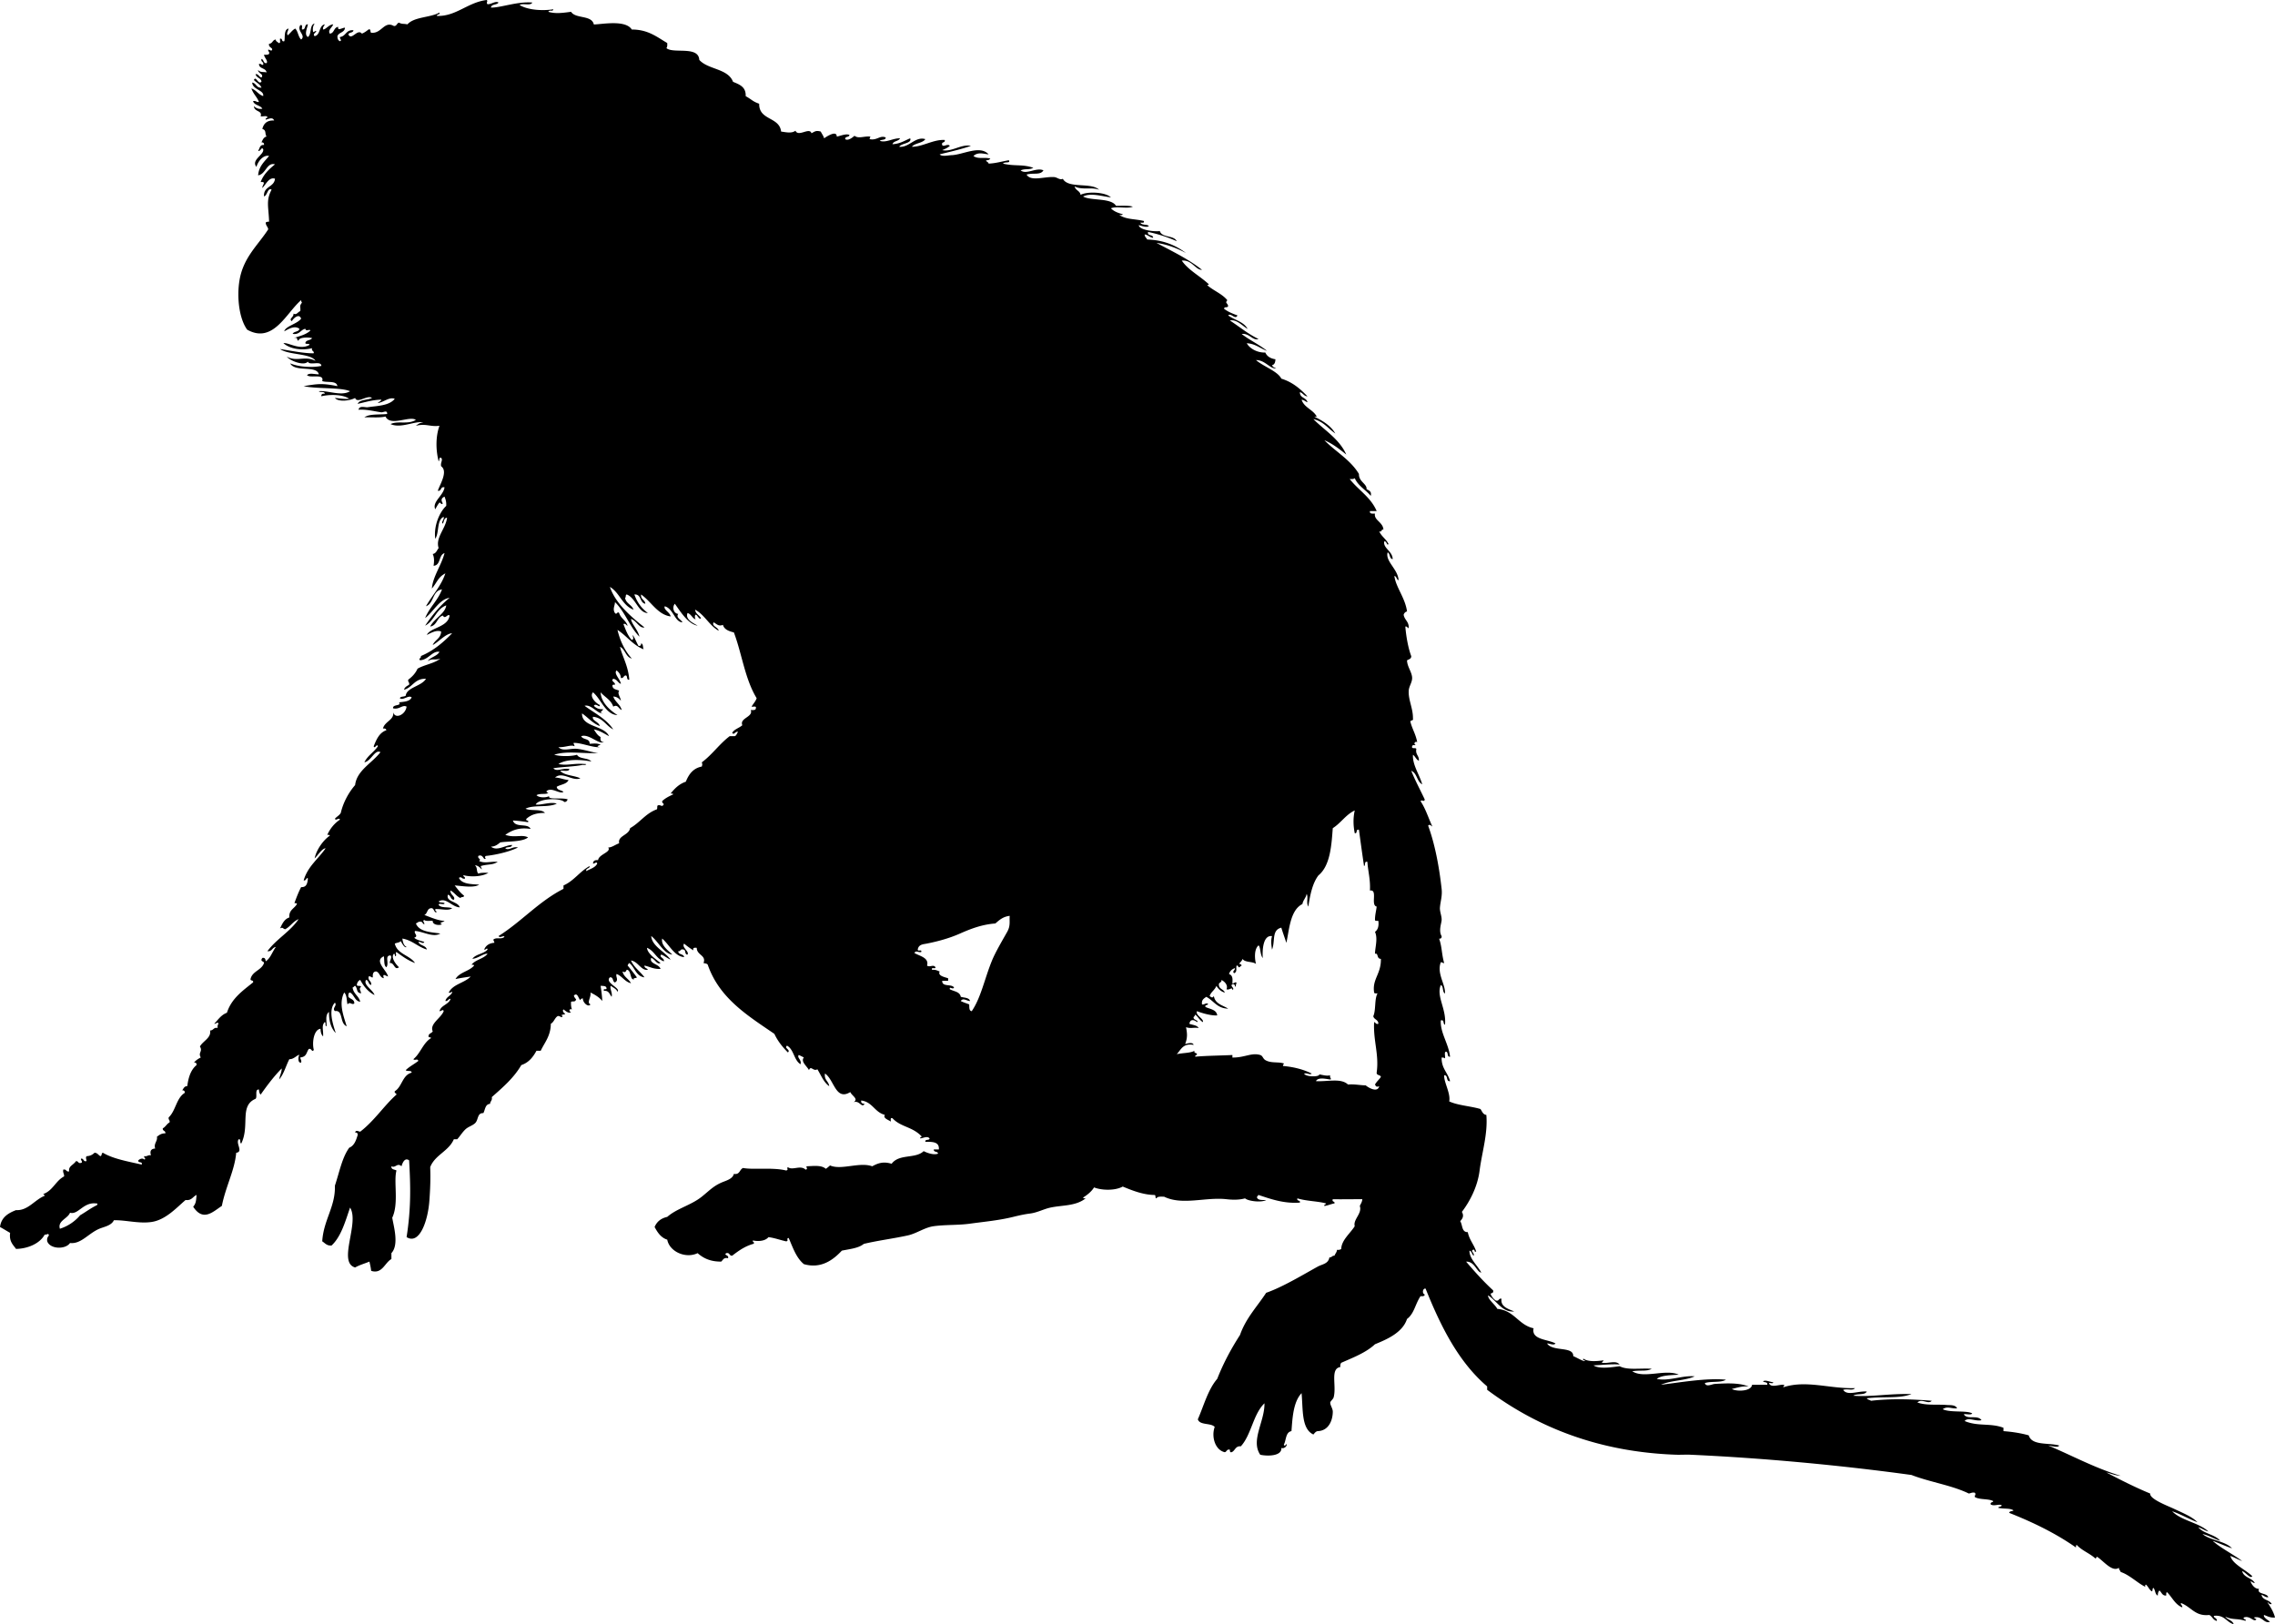 <svg xmlns="http://www.w3.org/2000/svg" xmlns:dc="http://dublincore.org/documents/dcmi-terms/" height="231.12" version="1.2" viewBox="0 0 323.64 231.12" width="323.64" overflow="inherit"><path d="M108 14.76c-.041 2.401 2.885 1.835 3.12 3.96.65.082 1.496.304 2.04-.12.423.944 2.005-.554 2.28.36.48-.244.629-.434 1.32-.24.154.327.375.585.48.96.476-.338 1.798-1.161 1.8-.24.53-.107 1.327-.463 1.8-.24-.022.378-.646.154-.6.6.405.279 1.042-.233 1.32-.48.591.466 1.36.01 2.28.12a.57.57 0 0 0-.12.36c1.048.223 1.469-.6 2.28-.24-.005.435-.637.243-.84.48.916.313 1.853-.386 2.88-.36-.204.437-.928.353-1.08.84 1.069-.051 1.728-.512 2.52-.84.292.734-1.238.68-1.56 1.2 1.393.168 2.303-1.526 3.72-1.08-.407.593-1.469.531-1.92 1.08 1.47.041 3.09-1.074 4.68-.96.104.464-.524.196-.36.72.181.328.81-.267 1.08.12-.296.264-.677.443-1.08.6 1.32.312 2.753-.915 4.08-.6-1.395.485-2.934.826-4.44 1.2.284.367 1.217.135 1.68.12 1.64-.055 4.042-1.475 5.28-.12-.61-.028-1.477-.405-2.16.24.695.482 1.591.133 2.4.36-.102.178-.302.258-.6.24.035.245.325.235.36.48 1.075-.045 1.915-.325 2.88-.48.279.493-.56.148-.84.48 1.726.411 2.788.049 4.32.6-.647.331-1.136.076-1.8.36.797.674 2.243-.475 3.24 0-.45.729-1.422.311-2.4.6.61 1.042 2.593.242 3.96.36.39.034.792.458 1.2.24.794 1.446 4.023.457 5.16 1.56-1.101-.426-2.406.088-3.48-.48.105.575.754.605.84 1.2.986-.508 3.516-.402 4.32.36-1.168-.118-2.867-.693-3.96-.12 1.087.633 3.985.157 4.68 1.32.826.014 1.745-.064 2.4.12-.77.35-2.347-.107-3.12.24.409.431 1.016.664 1.68.84-.037.163-.3.1-.48.12 1.037.656 2.125.519 3.48.84.121.361-.268.212-.48.24.154.407.932.188 1.2.48-.325.279-1.065-.05-1.44-.12.074.677 2.131.949 3 .84.295.985 2.002.559 2.4 1.44a19.75 19.75 0 0 0-4.08-1.32c-.137.657.739.301.72.84-.499-.06-.7-.42-1.2-.48-.005.365.254.467.36.72 2.402.078 4.096.864 5.521 1.92-1.229-.651-2.563-1.197-4.2-1.44 2.239 1.2 4.574 2.306 6.479 3.84-.939.018-1.422-1.457-2.88-1.32.909 1.336 2.52 2.146 3.84 3.36-.003.117-.146.093-.239.12.882.797 2.132 1.228 2.88 2.16-.371.446.013.325.12.84-.251.337-.451-.02-.601.36.531.429 1.216.704 1.92.96-.301.696-.931-.415-1.319 0 .892.668 2.229.89 2.76 1.92-.747-.426-1.543-1.4-2.521-1.2 1.355.885 2.571 1.909 4.08 2.64-.845.283-1.297-.861-2.399-.72 1.12.879 2.495 1.504 3.6 2.4-.976-.344-1.629-1.011-2.88-1.08.48.847 1.627 1.37 2.64 1.32.246.555.745.855 1.44.96-.015.426-.119.761-.48.84.088.272.361.359.601.48-.929.047-1.583-1.216-2.88-1.2 1.072.926 3.064 1.568 3.6 2.64 1.593.487 2.704 1.456 3.72 2.52-.529-.03-.632-.488-1.08-.6-.025.866.934.747 1.08 1.44-.3-.1-.471-.329-.84-.36.379 1.141 1.643 1.398 2.16 2.4h-.36c1.21.59 2.331 1.269 3 2.4-1.026-.693-1.707-1.732-3.12-2.04 1.62 1.62 3.674 2.806 4.681 5.04-.961-.759-1.91-1.53-3.12-2.04 1.604 1.635 3.705 2.775 4.92 4.8-.051 1.095 1.172 1.408 1.08 2.16.328.191.748.292.6.96-.727-.874-1.792-1.408-2.279-2.52-.143.138-.425.136-.721.12 1.231 1.569 3.008 2.592 3.84 4.56h-.959c-.07.43.354.365.72.36-.196.929 1.147 1.214 1.2 2.28-.37-.09-.146.414-.601.24.313.727.985 1.094 1.32 1.8-.211.355-.249-.459-.601-.36-.198.96 1.18 1.38 1.2 2.52-.507-.053-.326-.793-.72-.96-.366 1.269 1.463 2.361 1.56 3.96-.315-.084-.253-.546-.6-.6.204 1.596 1.536 3.104 1.8 5.04a.655.655 0 0 0-.479.48c.114.686.674.926.72 1.68-.015.562-.175-.13-.48 0 .126 1.584.461 3.223.841 4.2.008.409-.354.447-.601.6.018.875.65 1.602.721 2.4.061.695-.44 1.241-.48 1.92-.077 1.321.634 2.536.6 3.96.105.386-.396.165-.359.48.259 1.021.778 1.782.96 2.88-.332-.19-.539.312-.24.36-.038.205-.371-.111-.479.24-.115.435.518.122.6.36-.158.838.422.938.359 1.68-.401-.158-.498-.621-.84-.84-.082 1.443.935 2.825 1.32 4.2-.776-.384-.721-1.6-1.56-1.92.575 1.424 1.282 2.717 1.92 4.08-.088.443-.361-.051-.601.24.716 1.044 1.119 2.401 1.681 3.6-.213-.105-.351-.381-.601-.12.9 2.442 1.539 5.551 1.92 9 .112 1.015-.163 1.739-.24 2.64-.049.578.272 1.229.24 1.8-.026.466-.457 1.534 0 2.28.022.262-.098.382-.359.36.408 1.084.354 2.194.72 3.479-.216.016-.253-.146-.48-.12-.601 1.602.664 3.086.601 4.44-.418-.183-.168-1.032-.601-1.2-.677 1.588.822 3.395.601 5.641-.34-.062-.034-.767-.601-.601-.093 1.774 1.113 3.287 1.32 5.16-.498.059-.188-.691-.6-.72-.271.089-.047.673-.12.96-.107-.094-.271-.129-.48-.12-.041 1.561.896 2.145 1.2 3.359-.632.072-.229-.89-.84-.84-.058.987.944 2.563.72 3.721 1.262.578 3.021.658 4.44 1.08.242.317.338.781.84.84.232 2.688-.632 5.338-.96 7.92-.293 2.311-1.396 4.4-2.521 5.88.315.531.138.925-.239 1.32.361.518.178 1.582 1.08 1.56.216 1.104.884 1.756 1.199 2.76-.388.148-.092-.388-.479-.24-.351.206.271.438.12.841-.266-.175-.238-.643-.601-.721-.026 1.159 1.169 2.104 1.681 3.12-.671-.091-.94-1.618-2.16-1.56 1.219 1.421 2.461 2.818 3.84 4.08.104.385-.185.375-.36.479.146.414.396.724.721.96.537.178.368-.351.84-.239-.179 1.1.899 1.441 1.8 1.8-1.702.182-2.516-1.564-3.72-2.28-.009.61.975 1.264 1.319 1.92 2.43.211 2.988 2.293 5.16 2.76-.353 1.658 2.032 1.55 3.12 2.16-.265.334-.855-.017-1.2 0 .781 1.215 3.766.354 3.721 1.8.533.227.989.53 1.56.721.408-.128-.334-.038-.12-.36.696.477 1.863.375 2.88.24-.042.157-.211.188-.239.359.976.116 1.984-.411 2.52.24-.95-.105-2.542.066-3.72.12.86.574 2.742.232 3.72.12 1.114.584 2.786.258 4.56.36-.663.425-1.688.155-2.76.359 1.66 1.088 4.73-.366 6.601.48-1.148.092-2.418.062-3.12.6 1.702.381 3.604-.525 5.399-.36-1.371.629-3.438.562-4.8 1.2 2.651-.326 6.575-1.005 9.24-.72-.701.459-2.143.178-3 .48.197.617.979.146 1.439.119 1.661-.098 3.391-.183 4.801.36-.993-.072-1.653.187-2.4.36.683.394 2.771.354 2.88-.601h2.16c.084-.444-.421-.299-.6-.479.317-.271 1.016.099 1.439.12.021.26-.426.054-.6.12.254.746 1.471.16 2.16.239.033.194-.114.207-.12.36 3.249-1.073 6.598.229 10.2.12-.321.406-.981.05-1.681.24.569.903 2.079.146 3.36.239-.266.575-1.436.245-1.92.601 2.595.195 4.928-.312 8.279-.24-1.611.668-3.951.327-6.359.6.109.211.42.22.6.36 2.791-.327 5.753-.243 8.641 0-.495.577-1.391-.387-2.04.24 1.247.46 2.829.241 4.199.359.42.037 1.233-.062 1.44.48-.853.065-1.347-.364-2.04.12 1.084.526 3.421.132 4.2.6-.166.274-.836.045-1.2.12.493.832 1.954.021 2.521.84-.877.209-1.91-.476-2.4.12 1.883.802 3.668.252 5.52.96v.48c1.303.098 2.508.292 3.601.6.43 1.49 2.817 1.022 4.319 1.44-.088.368-1.142.054-1.56 0 3.434 1.446 6.578 3.182 10.32 4.319-.792-.049-1.361-.318-2.04-.479 2.02 1.06 4.061 2.1 6.24 3-.119.768 2.428 1.724 3.359 2.16 1.342.629 2.634 1.157 3.36 1.92-1.249-.471-2.321-1.119-3.601-1.561 1.318 1.362 3.773 1.587 5.16 2.88-.546-.134-.908-.451-1.439-.6.754.926 2.359 1 3.119 1.92-.887-.273-1.573-.746-2.52-.96 1.138.942 3.202.958 4.2 2.04-.956-.324-1.833-.727-2.76-1.08.958.922 2.896 1.903 4.199 2.88-.596-.204-1.083-.516-1.68-.72.331 1.189 2.15 1.93 3.12 2.88-.257.455-.97-.6-1.44-.72.225.936 1.379.941 1.801 1.68-.299.019-.372-.188-.601-.24.043.241.485 1.113 1.2 1.08-.362.813 1.151.544 1.32 1.2-.468.027-.622-.258-.96-.36.106.814 1.15.689 1.439 1.32-.383.104-.371-.188-.6-.24.424.656.855 1.305 1.08 2.16-.702.062-1.084-.195-1.561-.359-.17.296.543.732.84.96-.83.348-1.107-.891-2.279-.601.088.112.218.182.359.24-.373.543-.862-.578-1.8-.24-.148.389.389.092.24.48-1.243-.399-1.751-.086-2.88-.601.311.449 1.023.496 1.2 1.08-1.032-.288-1.292-1.349-2.761-1.2-.307.2.469.322.36.721-.547-.094-.632-.648-1.08-.84-1.981.214-2.512-1.09-3.96-1.681-.3.083.223.32.12.601-1.027-.413-1.433-1.448-2.16-2.16-.163.037-.1.301-.12.479-.595.035-.642-.478-.96-.72-.172.148-.228.413-.24.72-.397-.162-.341-.779-.6-1.08-.222.019-.073.407-.24.48-.379-.222-.511-.689-.84-.96-.153.027-.157.358 0 .359-1.11-.494-2.293-1.729-3.6-2.159-.052-.229-.259-.302-.24-.601-.955.697-2.24-1.02-3.12-1.56-.13.029-.081.238-.24.24-.789-.73-1.919-1.121-2.64-1.921-.141.02-.102.219-.12.36-2.821-1.979-6.039-3.561-9.48-4.92.013-.308.447-.192.601-.36-.517-.349-1.278-.175-2.16-.359.033-.247.447-.113.48-.36-.37-.247-1.052.171-1.561-.12-.104-.385.312-.248.36-.479-.697-.384-2-.161-2.641-.601.014-.298.226-.371 0-.6-.389-.069-.558.082-.84.12-2.419-1.181-5.568-1.632-8.16-2.64-10.105-1.388-21.133-2.415-31.439-2.881-.677-.03-1.378.023-2.04 0-10.963-.38-19.771-3.908-26.88-9.239v-.48c-4.078-3.482-6.597-8.523-8.76-13.92-.425-.06-.522.72-.12.84-.018.263-.303.258-.601.24-.777 1.181-.897 2.484-1.92 3.24-.646 1.995-2.974 2.945-4.56 3.6-1.281 1.199-3.08 1.88-4.8 2.64-.102.14-.158.322-.12.601-1.501.216-.509 2.694-.96 4.319-.068.244-.465.557-.48.721-.034.365.366.868.36 1.32-.018 1.396-.699 2.732-2.16 2.76-.298.062-.428.292-.601.479-1.725-.794-1.463-3.576-1.68-5.88-1.218 1.274-1.3 3.687-1.439 5.4-.845.155-.734 1.267-1.08 1.92.013.294.396.025.359-.12.188.156-.194.759-.72.6.103 1.145-1.922 1.203-3 .96-1.393-2.044.65-4.74.601-7.319-1.611 1.549-1.856 4.464-3.36 6.12-.797-.077-.801.639-1.32.84-.256.056-.229-.172-.24-.36-.464-.104-.427.293-.72.36-1.363-.292-1.947-2.179-1.439-3.601-.556-.604-2.12-.2-2.4-1.08.866-1.974 1.446-4.233 2.76-5.76.891-2.27 2.003-4.317 3.24-6.24.836-2.403 2.442-4.037 3.72-6 2.328-.813 5.149-2.515 7.32-3.72.661-.367 1.51-.382 1.68-1.32.352.031.369-.271.72-.239.101-.301.329-.472.36-.841.278.039.461-.019.601-.119.031-1.259 1.277-2.206 1.92-3.24-.264-.961 1.099-1.812.72-2.88.134-.306.33-.55.36-.96-1.032-.013-2.879.029-4.2 0-.174.453.329.23.239.6-.521.078-.903.297-1.439.36-.066-.267.229-.171.24-.36-1.192-.333-2.713-.309-4.08-.72-.128.447.45.189.359.6-2.318.19-4.367-.587-5.88-1.08-.13.03-.081.239-.239.24.047.553.738.461 1.319.48-.69.39-2.567.154-3-.24-.811.225-1.717.224-2.64.12-2.981-.335-6.289.913-8.88-.36-.436.005-.947-.067-1.08.24-.222-.019-.074-.406-.24-.48-1.621-.017-3.164-.619-4.56-1.2-1.144.627-3.072.531-4.08.12-.387.613-.946 1.055-1.56 1.44.019.141.219.102.36.12-1.414 1.127-3.344.945-5.04 1.319-.958.212-1.846.714-2.88.841-.789.097-1.598.281-2.4.479-2.016.498-4.049.674-6.12.96-1.713.237-3.433.129-5.16.36-1.31.175-2.444 1.044-3.72 1.32-2.182.472-4.22.714-6.24 1.199-.743.618-1.993.728-3.12.96-1.198 1.281-2.926 2.631-5.4 1.921-1.081-.88-1.569-2.352-2.16-3.721-.449.081.089.398-.36.48-.854-.186-1.6-.48-2.52-.601-.488.605-1.548.611-2.16.48-.327.108.365.269 0 .479-1.218.343-2.116 1.004-3 1.681-.446.046-.313-.486-.84-.36-.444.3.456.253.24.72-.619-.139-.706.254-.96.48-1.538.018-2.555-.485-3.36-1.2-1.706.823-4.007-.221-4.32-1.92-.91-.29-1.374-1.025-1.8-1.8.316-.764.916-1.245 1.8-1.44 1.355-1.201 3.403-1.661 4.92-2.88 1.072-.861 1.651-1.521 2.88-2.04.563-.238 1.511-.475 1.68-1.2.875.154.789-.65 1.32-.84 1.375.284 4.221-.122 6.12.36.404-.108.014-.269.24-.48.639.521 1.801-.352 2.52.36.349-.104.135-.18.12-.48.985-.031 2.121-.213 2.76.36.22-.14.406-.313.6-.48 1.603.706 4.201-.537 6 .12.865-.478 1.618-.706 2.76-.359 1.074-1.456 3.394-.67 4.56-1.8.489.259 1.443.598 2.04.359-.022-.378-.646-.153-.6-.6h.72c.089-1.107-.924-1.089-1.92-1.08-.077-.438.571-.148.6-.48-.29-.383-.816-.084-1.32 0-.044-.204.094-.227.24-.239-1.322-1.46-3.016-1.349-4.2-2.641-.361-.121-.213.268-.24.48-.311-.253-1.154-.465-.84-.96-1.452-.349-1.756-1.844-3.36-2.04-.083.402.201.438.48.479-.438.666-.714-.552-1.56-.24.739-.479-.25-.896-.48-1.439-2.092 1.29-2.282-1.759-3.6-2.64-.15.95.528 1.071.6 1.8-.801-.56-1.156-1.564-1.68-2.4-.618.349-.9-.611-1.2.12-.256-.546-1.235-1.232-.72-1.8-.234-.126-.479-.241-.72-.36-.328.375.436.679.24 1.32-.948-.572-.932-2.108-1.92-2.64-.475.355.582.591.12.96-.756-.765-1.438-1.603-1.92-2.641-3.821-2.618-7.823-5.057-9.48-9.84-.102-.179-.386-.174-.6-.24.439-1.116-.969-1.107-.96-2.159-.313-.034-.6-.041-.479.359-.471-.29-.908-.612-1.32-.96-.405.531.791 1.123.48 1.56-.454.015-.178-.701-.6-.72-.448-.128-.342.298-.72.24.026.534.778.342.84.84-1.388-.117-2.106-1.767-3.12-2.64-.208.97.857 1.701 1.44 2.279-1.259-.142-1.975-1.864-3-2.64.104 1.464 1.947 2.208 2.76 3.36-.483-.196-.836-.523-1.32-.721-.406.375.477.477.36.961-1.086-.354-1.358-1.521-2.4-1.92.058.822 1.222 1.576 1.92 2.159-.501.297-.823-.614-1.32-.72-.333.84 1.13.85 1.32 1.561-1.005.033-1.354-.25-2.28-.48-.031.392.374.347.48.6-.942.182-1.378-1.181-2.4-1.319.433 1.007 1.325 1.555 1.92 2.399-1.241-.159-1.36-1.439-2.16-2.04-.112.088-.182.219-.24.36.459.541.894 1.106 1.32 1.68-.02.123-.732.118-.36.24-.64.317-.392-1.286-1.08-1.32-.181.284-.182.443-.6.24.161.799.888 1.032 1.2 1.68-.896-.224-1.24-.999-2.04-1.319-.202.373.374.881-.24 1.2-.382-.099-.167-.793-.72-.721-.787.767 1.606 1.543 1.08 2.04-.182-.418-.618-.582-.96-.84-.173.388.299 1.065.12 1.56-.288-.352-.374-.906-1.08-.84-.187-.426.408-.072.36-.359-.021-.379-.475-.325-.84-.36.104.696.203 1.396.24 2.16-.436-.524-1.031-.89-1.68-1.2.116.685-.585 1.459 0 1.68-.287.486-1.113-.241-1.08-.84-.206-.005-.311.09-.36.24-.283-.213-.379-1.063-.84-.72-.217.036.122.505.24.6-.12.462-.484.224-.72.36-.037.437.019.781.12 1.08-.47-.154-.423.35-.12.359-.333.325-.834-.199-1.08-.359-.191.18.003.505.24.6.023.2-.852.085-.36.36-.148.364-.413-.13-.72 0-.417.264-.514.846-.96 1.08-.022 1.737-.872 2.647-1.44 3.84h-.6c-.494.905-1.107 1.693-2.16 2.04-1.074 1.846-2.652 3.188-4.2 4.56.101.501-.233.567-.24.96-.719.041-.689.831-.96 1.32-.835-.054-.705.829-1.08 1.32-.312.409-1.016.573-1.44.96-.464.423-.778.976-1.2 1.439h-.48c-.73 1.71-2.675 2.205-3.36 3.96.05 1.417.033 2.698-.12 4.801-.208 2.855-1.407 6.311-3.24 5.159.638-4.082.573-7.196.36-10.92-.628-.463-.962.395-1.08.84-.633-.55-.845.3-1.44 0-.053.493.449.432.72.601-.434 1.605.365 4.663-.6 6.72.203 1.25.991 3.847-.12 5.04v.84c-.949.516-1.303 2.184-2.88 1.68-.072-.652-.167-.896-.24-1.319-.678.282-1.433.487-2.04.84-2.543-.723.666-6.336-.72-8.521-.62 1.745-1.225 4.101-2.64 5.4-.685.045-.925-.354-1.32-.6.187-3.059 1.901-4.939 1.8-7.92.642-1.916 1.014-3.984 2.04-5.4.71-.29.969-1.031 1.2-1.8.022-.262-.098-.382-.36-.36.069-.396.453-.172.72-.12 2.014-1.541 3.443-3.77 5.16-5.279-.001-.239-.327-.153-.24-.48 1.048-.632 1.065-2.295 2.4-2.64-.002-.398-.678-.122-.84-.36.522-.518 1.223-.857 1.8-1.32-.192-.396-.449.018-.72-.239 1.02-.82 1.374-2.307 2.52-3-.027-.173-.358-.042-.36-.24-.005-.445.45-.43.6-.72-.479-1.07 1.188-1.881 1.56-2.88-.102-.353-.386.071-.6 0 .235-.845 1.248-.912 1.56-1.681-.128-.272-.364.345-.72.24.133-.587.729-.712.96-1.2-.029-.31-.207.165-.48 0 .59-1.21 2.247-1.354 3.12-2.28-.545.084-1.392.195-2.16.36.541-.979 1.95-1.09 2.64-1.92-.02-.141-.219-.102-.36-.12.549-.73 1.728-.832 2.28-1.56-.558-.076-1.333.664-2.16.72.475-.686 1.631-.689 2.16-1.32-.079-.359-.256.115-.48 0 .23-.569.695-.905 1.44-.96.015-.215-.147-.253-.12-.479.514-.353 1.069.049 1.56-.36-.098-.292-.632.238-.84-.12 3.269-2.051 5.718-4.922 9.24-6.72v-.48c1.502-.658 2.317-2.003 3.72-2.76.025.426-.563.237-.48.72.554-.326 1.282-.478 1.56-1.079-.102-.353-.386.071-.6 0 .016-.385.272-.528.72-.48.107-.853 1.925-1.141 1.44-1.8.541-.006.938-.379 1.56-.601-.243-1.09 1.374-1.123 1.56-2.159 1.365-.756 2.18-2.06 3.72-2.641.249-.031.033-.527.24-.6.415-.098.506.224.72 0 .294-.283-.179-.224-.12-.6.425-.416.986-.694 1.56-.96-.019-.141-.219-.102-.36-.12.571-.709 1.203-1.357 2.16-1.68.424-1.056 1.038-1.921 2.28-2.16.084-.37.084-.231 0-.6 1.47-1.09 2.503-2.617 3.96-3.72h.72c.265-.095.3-.419.48-.6-.415-.163-.566.539-.84.12.31-.531 1.002-.678 1.44-1.08-.424-1.038 1.587-1.149 1.2-2.16.318-.002.707.066.72-.24.123-.403-.374-.187-.6-.24.224-.416.556-.724.72-1.2-1.674-2.742-2.09-6.308-3.24-9.36-.497-.135-1.355-.327-1.56-1.08-.632.258-.878-.125-1.32-.36-.336.551.645.675.72 1.2-1.358-.761-1.982-2.257-3.36-3 .075.605.586.774.84 1.2-.238.307-.478-.394-.72-.48-.196-.054-.196.654 0 .6-.365.16-.684-.753-1.2-.84-.345.947.83 1.409 1.44 1.8-1.378-.263-2.388-1.932-3.24-3.12-.412.46-.202 1.383.48 1.44-.376.558.429.806.6 1.2-1.098-.023-1.301-1.979-2.52-2.28-.206.49.749.849.84 1.44-1.849-.246-2.754-2.111-4.2-3.12-.091.731.554.726.6 1.32-.824-.136-.526-1.394-1.56-1.32.392 1.081.946 1.902 1.92 2.64-1.377-.023-1.699-2.14-3-2.64-.222.018-.073.406-.24.48.136.824.957.963 1.2 1.68-1.61-.59-1.966-2.433-3.36-3.24.778 2.302 2.965 4.234 4.92 5.76-.743.182-1.155-1.003-1.92-1.2.068.693 1.003 1.556 1.2 2.52-1.397-1.403-2.047-3.553-3.48-4.92.012.482-.378.983 0 1.56.279.319.321-.318.6 0 .23.77.964 1.036 1.2 1.8-.229-.051-.217-.343-.6-.24.329.832.631 1.689 1.2 2.28.367-.2.139-.322.12-.72.347.453.53 1.07.84 1.56.262.022.382-.098.36-.36.336.063.222.578.36.84-1.551-.609-2.402-1.918-3.72-2.76.339 1.454.991 2.914 2.04 4.08-.887-.233-.926-1.314-1.68-1.68.292 1.314 1.163 2.668 1.32 4.68-.444.084-.207-.513-.48-.6-.367-.006-.288.433-.72.36-.023-.537-.307-.813-.6-1.08-.477.438.533 1.249.6 1.92-.438-.163-.533-.667-1.08-.72-.431.323.325.466.24.84-.17-.01-.34-.02-.36.12.018.542.564.556.96.72-.307.456.217.933.24 1.44-.255-.305-.542-.578-1.08-.6.26.78.984 1.097 1.2 1.92-.446-.154-.549-.88-1.2-.48-.317-.963-1.204-1.356-1.8-2.04.07 1.478 1.38 2.591 2.4 3.24-1.7-.06-2.308-2.252-3.48-3.24-.557.587.397 1.552.96 1.8.047.544-.546-.369-.84.12.3.3.676.524 1.32.48-.081.285-.708.492 0 .6-.793.101-1.682-1.341-2.64-1.08 1.431 1.049 3.099 1.861 4.08 3.36-1.042-.518-1.454-1.666-2.88-1.8-.212.534.849.721.96 1.32-1.033-.407-1.664-1.216-2.52-1.8-.087 1.967 3.132 1.667 3.84 3.24-.689-.351-1.282-.798-2.16-.96.271.409.51.85.96 1.08-.078.478.066.734.48.72-.752.397-2.11-1.225-3.24-.84.222.539 1.243.278 1.2 1.08.748-.033.95-.095 1.56.12-.227.141-.788.249-.12.36-1.013.087-2.719-.659-3.72-.6-.016.215.146.253.12.48-.468-.28-1.338.189-2.28.12.593.656 1.696.144 2.64.24 1.026.105 2.049.485 3 .6-2.193.108-4.443-.352-6.24.24 1.116.317 2.732.188 3.24 0 .341.659 1.601.399 2.04.96-1.425-.253-3.445-.414-4.68.36 1.257.272 2.164-.136 3.72 0 .524-.002.021.207-.24.12-1.291.269-2.852.268-4.2.48.446.584 1.435-.092 2.28.12-.085.435-.875.166-1.32.24.617.704 2 .641 2.88 1.08-1.151.452-2.533-1.029-3.6-.12.762.041 1.151.285 1.92.36-.271.609-1.135.625-1.68.96.04.52.665.456.96.72-.527.387-1.635-.708-2.4-.12-.044.204.094.226.24.24-.208.323-1.191.031-1.68.36.372.396 1.451.366 1.8.12-.265.59 1.905.167 2.64.48-.104.176-.18.38-.48.36-.546-.596-3.545-.538-4.08.36.673.15 2.146-.437 3-.12-1.241.617-3.29.116-4.44.72.751.369 2.262-.022 2.76.6-1.146.004-1.913.198-2.64.84-.148.388.388.092.24.479-.696-.104-1.396-.203-2.16-.24.364 1.118 2.104.31 2.52 1.2-1.592-.241-2.599.146-3.6.841 1.382.473 2.33-.101 3.24.359-.792.688-3.06.539-3.96.721-.359.28-.698.581-1.32.6.871.696 2.048-.232 3-.24-.037.443-.75.21-.96.48.539.374 1.03-.327 1.8-.12-1.233.622-3.233 1.065-4.56 1.2-.153.026-.157.357 0 .359-.372.365-.349-.685-1.08-.359-.126.457.483.368.12.72.782.392 1.626.036 2.64.12-.75.495-1.455.3-2.4.6-.015.216.147.253.12.48-.239-.281-.502-.538-.96-.601.419.406.155.811.48 1.2.36-.16.918-.122 1.44-.12-.871.548-2.464.616-3.48.36-.354.104.278.18.12.479-.526.053-.394-.367-.84-.12.405.876 1.664.896 2.88.961-.7.52-2.561.175-3.48.119.414.507.787 1.054 1.32 1.44.051.331-.448.112-.48.36-.594-.246-.879-.801-1.44-1.08-.066.63.769.849.48 1.319-.497-.022-.406-.634-.84-.72-.352 1.033 1.45.949 1.68 1.8-1.127-.048-1.951-1.492-3-.84.142.218.625.095.84.24-.016.344-.824-.104-.84.24.305.495 1.345.255 1.92.479-.516.389-1.297.129-2.28.12-.294.014-.026.396.12.36-.388.419-.375-.578-.84-.48-.598.042-.487.793-.96.96.913.344 1.997.827 2.88.84-.141.196-.943.252-.36.48-.342.217-1.387.111-1.32-.48-.408-.032-.973.093-1.2-.12-.352.103.072.387 0 .601-.283-.037-.223-.417-.6-.36-.298-.019-.372.188-.6.24.453 1.188 2.04 1.241 3.48 1.439-1.004.629-2.485-.303-3.6-.359-.229.339.577.722-.12.96.35.33.933.427 1.44.6-.182.363-.527-.099-.84 0 .203.558 1.058.462 1.2 1.08-1.298-.382-2.049-1.311-3.48-1.56.063.536.198 1.002.6 1.2-.288.202-.657-.539-.84-.841-.169.23-.583.218-.84.36.364 1.517 2.125 1.635 2.88 2.76-1.032-.367-1.824-.977-2.64-1.56-.257.18.086.293-.12.6-.173-.027-.042-.357-.24-.359-.511.507.307 1.559.72 1.92-.683.518-.647-.71-1.32-.601.016-.386.369-.795.12-1.08-.91.003-.143 1.113-.6 1.681-.392-.249-.251-1.029-.36-1.561-1.46.664.431 1.986.6 2.88-.408-.13-.834-.517-.6.24-.588-.092-.564-.796-1.08-.96-.437.004-.527.353-.48.84-.29.05-.261-.219-.6-.12-.122.643.443.598.36 1.2-.425-.055-.315-.645-.72-.72-.472.683.958 1.404 1.2 2.16-.937-.464-1.539-1.261-2.04-2.16-.272.128-.436.364-.48.72.031.249.527.033.6.24-.354.429-.062.4 0 .96-.742-.124-.415-.605-.84-1.08-.158.042-.189.211-.36.24.111.93.894 1.186 1.08 2.04-.79-.13-.845-.995-1.44-1.32-.262.018-.257.303-.24.6.247.354.87.33.84.961-.414.255-.561-.33-.96.119-.132-.314-.047-1.33-.48-1.68-.773 1.512-.16 3.138.36 4.8-1.043-.41-.449-2.354-1.68-2.159-.444-.439.37-.771 0-1.2-.984 1.03-.267 3.093.12 4.319-.658-.662-.973-1.666-.96-3-.627.463-.266 1.521-.36 2.04-.249-.03-.033-.526-.24-.6-.514.511-.167 1.202-.24 2.04-.245-.234-.358-.603-.36-1.08-.925.076-1.244 1.893-.96 3-.267.448-.322-.305-.72-.12-.362.49-.268 1.096-1.2 1.2-.002.282.207.354.12.72-.51.144-.442-.909-.24-1.08-.278-.073-.79.647-1.44.601-.492.947-.775 2.104-1.44 2.88.078-.562.338-.942.36-1.561-1.153 1.157-2.182 2.56-3 3.721-.172-.148-.228-.413-.24-.721-.65-.05-.193 1.008-.48 1.32-2.348.99-.788 3.81-2.04 6.36-.27-.05.018-.658-.36-.601-.482.568.708 1.791-.36 1.92-.208 2.481-1.493 4.785-2.04 7.561-1.282.84-2.655 2.282-4.08.12.377-.452.413-.771.48-1.681-.527.233-.688.833-1.56.721-1.239 1.045-2.793 2.805-4.8 3.12-1.809.283-3.755-.288-5.4-.24-.352.764-1.376.925-2.04 1.199-1.596.663-2.611 2.222-4.2 2.041-.648.949-2.837.889-3.24-.24-.078-.438.081-.64.24-.84-.11-.403-.223-.06-.6-.12-.709 1.312-2.462 2.013-4.08 2.04-.438-.603-1-1.081-.84-2.28-.484-.276-.95-.57-1.44-.84.179-1.381 1.157-1.964 2.28-2.4 1.701.104 2.65-1.483 4.08-2.04-.053-.106-.105-.215-.24-.24 1.385-.455 1.788-1.893 3-2.52.027-.387-.212-.508-.12-.96.479-.118.361.358.84.24-.148-.733.607-.895.96-1.44.378-.058.272.368.72.24.352-.102-.072-.387 0-.6.425-.065.295.425.72.359.212-.002-.191-.566.12-.72a1.53 1.53 0 0 0 1.08-.48c.438.002.539.342.84.48.247-.033.113-.447.36-.48 1.42.849 3.393 1.206 5.52 1.681.157-.518-.571-.148-.48-.601.17-.181.583-.379.84-.12.359-.078-.115-.256 0-.479.445.085.515-.205.96-.12-.185-.549-.033-.938.6-.96-.262-.707.378-1.068.24-1.68.325-.235.62-.501 1.2-.48.065-.425-.425-.295-.36-.72.394-.207.567-.633.96-.84.087-.367-.207-.354-.12-.721.996-.923 1.084-2.755 2.28-3.479.022-.262-.098-.382-.36-.36.189-.25.278-.602.72-.6.146-1.142.46-2.293 1.32-3 .022-.262-.098-.382-.36-.36.253-.307.589-.53.96-.72-.417-.735.327-.825-.12-1.561.43-.793 1.647-1.225 1.44-2.279.493.013.48-.479 1.08-.36-.039-.278.019-.461.12-.6-.102-.353-.387.071-.6 0 .548-.572.979-1.262 1.8-1.561.649-2.03 2.236-3.124 3.72-4.319.105-.386-.396-.165-.36-.48.258-1.142 1.567-1.232 1.92-2.28.003-.286-.631-.176-.24-.72.402-.082.438.201.48.48.689-.461.872-1.238 1.44-2.04-.539.061-.521.679-1.2.6 1.267-1.733 3.233-2.767 4.44-4.56-.803.317-1.172 1.067-1.92 1.439-.367-.099-.288-.337-.72-.12.306-.653.596-1.324 1.32-1.56-.091-1.091.741-1.26 1.08-1.92-.019-.141-.219-.102-.36-.12.29-.79.586-1.574.96-2.28.769.05.896-.544.96-1.2-.154-.335-.248.378-.6.24.574-1.985 2.078-3.042 3.12-4.56-.507.015-1.088.99-1.56 1.439.208-1.112 1.138-2.541 2.16-3.24-.02-.141-.219-.101-.36-.119.415-.905 1.011-1.63 1.8-2.16-.16-.37-.534.224-.72-.12.247-.313.642-.478.84-.84.335-1.452 1.099-2.881 2.04-3.96.225-2.076 2.438-3.146 3.6-4.68-.78-.457-1.328 1.28-2.28 1.44.448-.953 1.361-1.439 1.92-2.28-.135-.462-.465.462-.6 0 .394-.967.789-1.931 1.8-2.28-.029-.211-.207-.273-.48-.24.242-1.049 1.688-1.223 1.44-2.4.215 1.145 1.769.463 1.92-.72-.604-.318-1.025.461-1.92.24-.121-.605 1.288-.306.84-.84.502-.105 1.537-.056 1.8-.72-.449-.368-1.218.489-1.68.12.098-.302.633-.167.84-.36.142-1.187 2.238-1.328 2.88-2.4-1.632-.072-1.889 1.231-3.12 1.56.087-.393.431-.528.72-.72.087-.367-.207-.353-.12-.72.553-.407 1.021-.898 1.32-1.56.986-.573 2.384-.736 3.24-1.44-.842.293-1.005-.089-1.8.36.417-.583 1.326-.674 1.68-1.32-1.02-.178-1.569 1.15-2.76 1.2-.293-.283.179-.223.12-.6 1.804-.756 3.18-1.939 4.44-3.24-.939.062-1.854 1.185-2.76 1.68.294-.745 1.154-.925 1.2-1.92-.654-.292-1.524.234-2.04.48.466-1.055 3.005-1.075 3.24-2.76-.291-.307-.616.612-.96 0-.859.261-.815 1.425-1.8 1.56.562-1.136 2.14-1.835 2.28-3-1.448.512-1.696 2.225-3 2.88.996-1.484 2.107-2.853 3.48-3.96-1.449.191-2.318 2.001-3.48 2.88.62-1.54 1.817-2.502 2.4-4.08-1.385.175-1.128 1.992-2.28 2.4.896-1.583 2.133-2.827 2.76-4.68-1.042.53-1.175 1.282-1.92 2.16.118-1.682 1.349-3.291 1.8-5.04-.866.254-.503 1.737-1.56 1.8.091-.599.119-1.149-.12-1.68.49-.07.586-.534.84-.84-.488-1.484 1.007-2.75 1.2-4.32-.456.024-.416.545-.6.84-.311-.204.232-.558.12-.96-1.02.419-.607 2.272-1.2 3.12-.249-1.905.66-3.862 1.56-4.68.039-.56-.094-.946-.24-1.32-.475.215-.523.525-.24.96-.245.241-.235-.053-.48-.12-.237.283-.416.624-.6.96-.48-1.061 1.151-1.925 1.32-3.12-.636-.156-.373.587-.96.48.312-.908 1.493-2.754.48-3.48-.131-.534.29-.875 0-1.2-.387-.107-.168.392-.36.48-.407-1.577-.438-3.494.12-5.04-1.338.175-1.883-.357-3.36 0 .294-.226.587-.453 1.08-.48-1.214-.25-3.19.908-4.68.24 1.025-.518 2.478.11 3.6-.6-.913-.63-3.615.998-4.32-.48-.827.213-1.993.087-3 .12.71-.53 2.132-.348 3.24-.48.024-.624-.54-.203-.84-.24-.889-.11-2.121-.454-3.24-.36.136-.653.929-.303 1.32-.36 1.405-.207 3.061-.209 3.84-1.2-.816-.294-1.576.502-2.4.6.109-.211.442-.198.48-.48-1.283.037-2.276.364-3.36.6.298-.662 1.413-.507 2.04-.84-.67-.486-2.103.872-2.4 0-.612.358-2.336.643-2.88 0 .674.046 1.255.185 2.04.12-.907-.644-2.781-.642-3.96-.36-.036-.316.167-.394.48-.36-.002-.398-.678-.122-.84-.36 1.229-.141 3.221.767 4.44 0-1.372-.578-4.687-.299-6.6-.72 2.033-.34 2.663-.428 4.8 0-.122-.839-1.459-.461-2.16-.72.328-1.135-1.654-.354-2.16-.84.327-.368 1.029-.125 1.68-.12-.319-1.337-3.357-.251-4.08-1.56 1.351.553 3.218.613 4.44.36-.04-.801-1.681 0-1.92-.6-.567.643-2.519-.112-3-.72 1.453.793 2.527-.172 4.08.6-.628-1.086-3.843-.81-5.04-1.68 1.103.154 3.48.657 4.8.6.058-.378-.369-.271-.24-.72-1.465.362-3.171.115-4.08-.72.74-.112 2.37 1.066 3.72.24-.031-.25-.527-.033-.6-.24.066-.494.77-.351.96-.72-.714-.144-1.868-.104-1.92.36-.373 0 .063-.562-.72-.36.669-.223 1.791-.464 2.4-1.08-.135-.255-.613.219-.72-.24-.702.138-.803.877-1.8.72.169-.391.872-.248.96-.72-.707-.527-1.583.058-2.16.36.18-.741 1.833-1.046 2.4-1.8-.286-.837-1.138-.007-1.32.36-.494-.375.269-.501.24-1.08.438.237.585-.211.96-.36.081-.681-.187-.646.24-1.2a.57.57 0 0 1-.12-.36c-2.088 1.765-3.978 6.291-7.68 4.2-1.152-1.584-1.499-4.677-1.08-7.08.564-3.238 2.606-4.913 4.08-7.2-.061-.379-.353-.527-.36-.96.107-.093.271-.129.48-.12-.062-2.088-.476-3.014.36-4.56-.578-.328-.582.821-1.08.96-.114-1.474 1.448-1.272 1.56-2.52-.864-.281-1.295.847-1.8 1.32-.038-.416.648-.925-.24-.84.41-1.11 1.201-1.839 2.04-2.52-1.173-.332-1.301 1.418-2.4 1.56.111-1.329.92-1.959 1.56-2.76-.82-.179-1.57.749-1.8 1.56-.815-1.01 1.153-1.732.96-2.52-.254-.398-.349.36-.72.24.236-.324.217-.903.84-.84.021-.262-.099-.382-.36-.36.159-.361.3-.74.72-.84-.288-.426.027-.881-.6-1.08.193-.767.667-1.253 1.68-1.2-.216-.543-.766-.215-1.2-.12-.066-.266.229-.171.24-.36-.089-.271-.673-.047-.96-.12.28-.866-.915-.587-.96-1.44.36.321.739.454 1.2.36-.285-.515-1.14-.46-1.32-1.08.416-.096.461.179.84.12-.304-.767-.738-1.019-1.08-1.92.699.221.979.861 1.68 1.08.17-.851-1.511-.887-1.56-1.92.594.086.574.786 1.32.72-.211-.509-.732-.708-1.08-1.08.294-.689.602.744 1.08.24-.072-.568-.75-.531-.84-1.08.461-.021.465.415.84.48.387-.504-.507-.558-.48-1.08.305.42.824.239 1.2.36-.087-.673-1.056-.464-1.08-1.2.339-.099.311.169.6.12.119-.479-.359-.361-.24-.84.351.089.232.648.72.6.261-.308-.323-.792-.36-1.2.296.016.578.018.72-.12.099-.339-.169-.311-.12-.6.215-.016.253.147.48.12.338-.398-.513-.375-.36-.96.505-.015.475-.565.96-.6-.021.3.269.291.36.479.403.124.187-.373.24-.6.41-.09.152.487.6.36.149-.348-.115-1.672.6-1.8-.054.433-.308.581-.12.96.391-.289.63-.73 1.08-.96.406.394.42 1.179.84 1.56.735-.61-.667-1.198-.12-2.04.403-.124.187.373.24.6.612.092.274-.766.84-.72-.067.466-.57 1.458 0 1.8.574-.386.191-1.729.96-1.92-.173.267-.301.579-.24 1.08.079.359.256-.115.48 0-.087.264-.563.398-.24.72.868-.172.572-1.508 1.44-1.68-.069.251-.297.342-.24.72.325.082.822-.695 1.44-.72-.13.435-.803.815-.48 1.32.666-.054.534-.906 1.2-.96-.152.658.638.08.96.12-.057.704-.885.636-1.08 1.2-.006.366.109.611.36.72.352-.102-.072-.386 0-.6.867-.093.846-1.074 1.92-.96-.03.41-.636.244-.72.6.455.933 1.289-.892 1.92-.12.378-.142.667-.373.96-.6.436-.115.101.54.48.48 1.388.072 1.769-1.746 3.12-.96.421.021.395-.405.72-.48.463.238.584.113 1.2.24.982-1.098 3.225-.935 4.56-1.68.105.386-.396.165-.36.48C64.88 2.36 66.529.329 69.24 0c.226.212-.143.35.12.6.58.015 1.111-.507 1.56-.24-.222.378-1.016.184-1.08.72 1.368.034 3.7-.889 5.88-.72-.202.518-1.398.042-1.8.36 1.288.771 3.447.821 4.8.6-.101.419-.471-.02-.72.36 1.059.305 2.012.158 3.24 0 .65 1.03 2.941.419 3.24 1.8 1.123-.015 4.503-.708 5.4.72 2.325-.005 3.572 1.068 5.04 1.92.016.296.018.579-.12.72.955.854 4.571-.369 4.68 1.68 1.241 1.398 4.074 1.206 4.8 3.12.898.382 1.858.702 1.8 2.04.963.547.957.736 1.92 1.08zm81.6 103.08c-.182 2.367-.335 5.317-2.04 6.72-.846 1.114-1.179 2.741-1.44 4.439-.342-.575.042-1.347-.239-1.8-.103.578-.498.862-.601 1.44-1.748.857-1.874 3.686-2.28 5.52-.239-.721-.495-1.424-.72-2.16-1.409.336-.836 1.921-1.32 3.12-.104-.622-.193-1.32 0-1.92-1.33-.184-1.39 2.135-1.319 3.12-.392-.452-.307-1.597-.601-1.8-.722.598-.501 2.183-.359 2.64-.497-.383-1.58-.18-1.92-.72-.079.321-.344.456-.48.72.206-.006.308.093.36.24-.172.028-.203.197-.36.24-.189-.011-.094-.307-.36-.24-.134.363.14.876-.359 1.08-.323-.312.146-.362.12-.72a1.198 1.198 0 0 0-.841.84c.662.206.466 1.032.48 1.319.214.072.498-.352.6 0-.166.074-.018.463-.239.48.021-.262-.099-.382-.36-.36-.422.286.439.573 0 .841.009-.538-.444.072-.84-.12.244-.573-.254-1.097-.72-1.32.064.425-.426.295-.36.72.038.603.69.59.84 1.08-.566-.153-.918-.522-1.2-.96-.213.587-.758.843-.96 1.44.239.197.421.336.601 0 .163 1.116 1.246 1.313 2.04 1.8-1.578-.022-2.06-1.142-3.12-1.681-.319.242-.708.413-.601 1.08.379.06.424-.216.84-.119.036.315-.465.094-.359.479.641.319 1.57.35 1.68 1.2-.77.069-2.098-.287-2.88-.6-.276.572 1.013 1.091.84 1.56-.456-.263-.689-.75-1.08-1.08a.854.854 0 0 1-.239.36c-.116.443.818.449.479.72-.405-.355-.967-.479-1.08.24.465.175 1.09.189 1.32.6-.688-.12-1.132.118-1.8-.12.215 1.055.179 1.576-.12 2.4.285-.085 1.113-.317 1.2.12-1.521-.28-1.789.691-2.4 1.319.98-.201 1.92-.146 2.52-.479-.104.385.312.249.36.479-.011.189-.306.095-.24.36 1.571-.146 3.854-.164 5.28-.24v.36c1.76.022 2.717-.739 3.96-.36.366.112.371.513.72.72.816.485 1.814.213 2.641.48-.007.153-.154.166-.12.36 1.577.143 2.936.504 4.08 1.08-.268.252-.579-.127-1.08 0 .202.496 2.201.508 2.16.12.404.052 1.034.271 1.56.119-.155.298.268.583 0 .601-.439-.024-1.724-.402-2.04.239 1.736.086 3.562-.463 4.561.48.958-.078 1.653.106 2.52.12.363.318 1.699 1.108 1.92.12-.352.137-.445.07-.6-.24.32-.529.598-.694.84-1.08-.072-.328-.615-.185-.601-.6.37-2.596-.506-4.545-.359-7.2.229.051.217.343.6.24.014-.613-.622-.578-.72-1.08.396-.885.141-2.42.6-3.24-.179-.021-.442.043-.479-.12-.308-1.916 1.004-2.617.96-4.8-.652-.002-.313-.883-.84-.72.005-.885.437-2.164 0-3.12.394-.286.578-.782.479-1.561-.18-.021-.442.043-.479-.12-.007-.727.167-1.272.239-1.92-.912-.184.208-2.485-.959-2.279.09-1.57-.286-2.787-.36-4.08-.503-.144-.214.506-.48.6a372.014 372.014 0 0 1-.72-5.16c-.518-.157-.148.571-.6.48-.214-1.062-.246-2.152 0-3.24-1.281.608-1.971 1.799-3.126 2.524zm-48 13.56c-1.882.143-3.453.735-5.04 1.439-1.575.699-3.277 1.146-4.8 1.44-.435.084-1.098.1-1.2.84-.039.318.672-.112.48.36-.476.044-.733-.281-.96.12.739.446 2.126.661 1.8 1.8.417.283.932-.235 1.2.24.038.318-.672-.112-.48.359.491-.051.769.111 1.08.24-.319.604.699.788 1.2.96v.36h-.84c-.045.926 1.361.398 1.68.96-.179.365-.684-.257-.6.24.563.316 1.433.327 1.56 1.079.493.147 1.189.092 1.32.601-.486-.014-.994-.516-1.32 0 .367.193.803.317 1.2.479.024.417-.042.923.36.961 1.327-1.948 1.828-4.639 2.88-7.2.497-1.211 1.464-2.846 2.16-4.08.498-.883.298-1.462.36-2.28-.94.101-1.484.599-2.04 1.082zM11.4 172.919c.812-.467 1.526-1.033 2.4-1.439.026-.15.187-.245-.12-.24-1.83-.236-2.557 1.662-3.72 1.32-.326.848-1.795 1.147-1.44 2.279a6.23 6.23 0 0 0 2.88-1.92z" fill-rule="evenodd"/></svg>